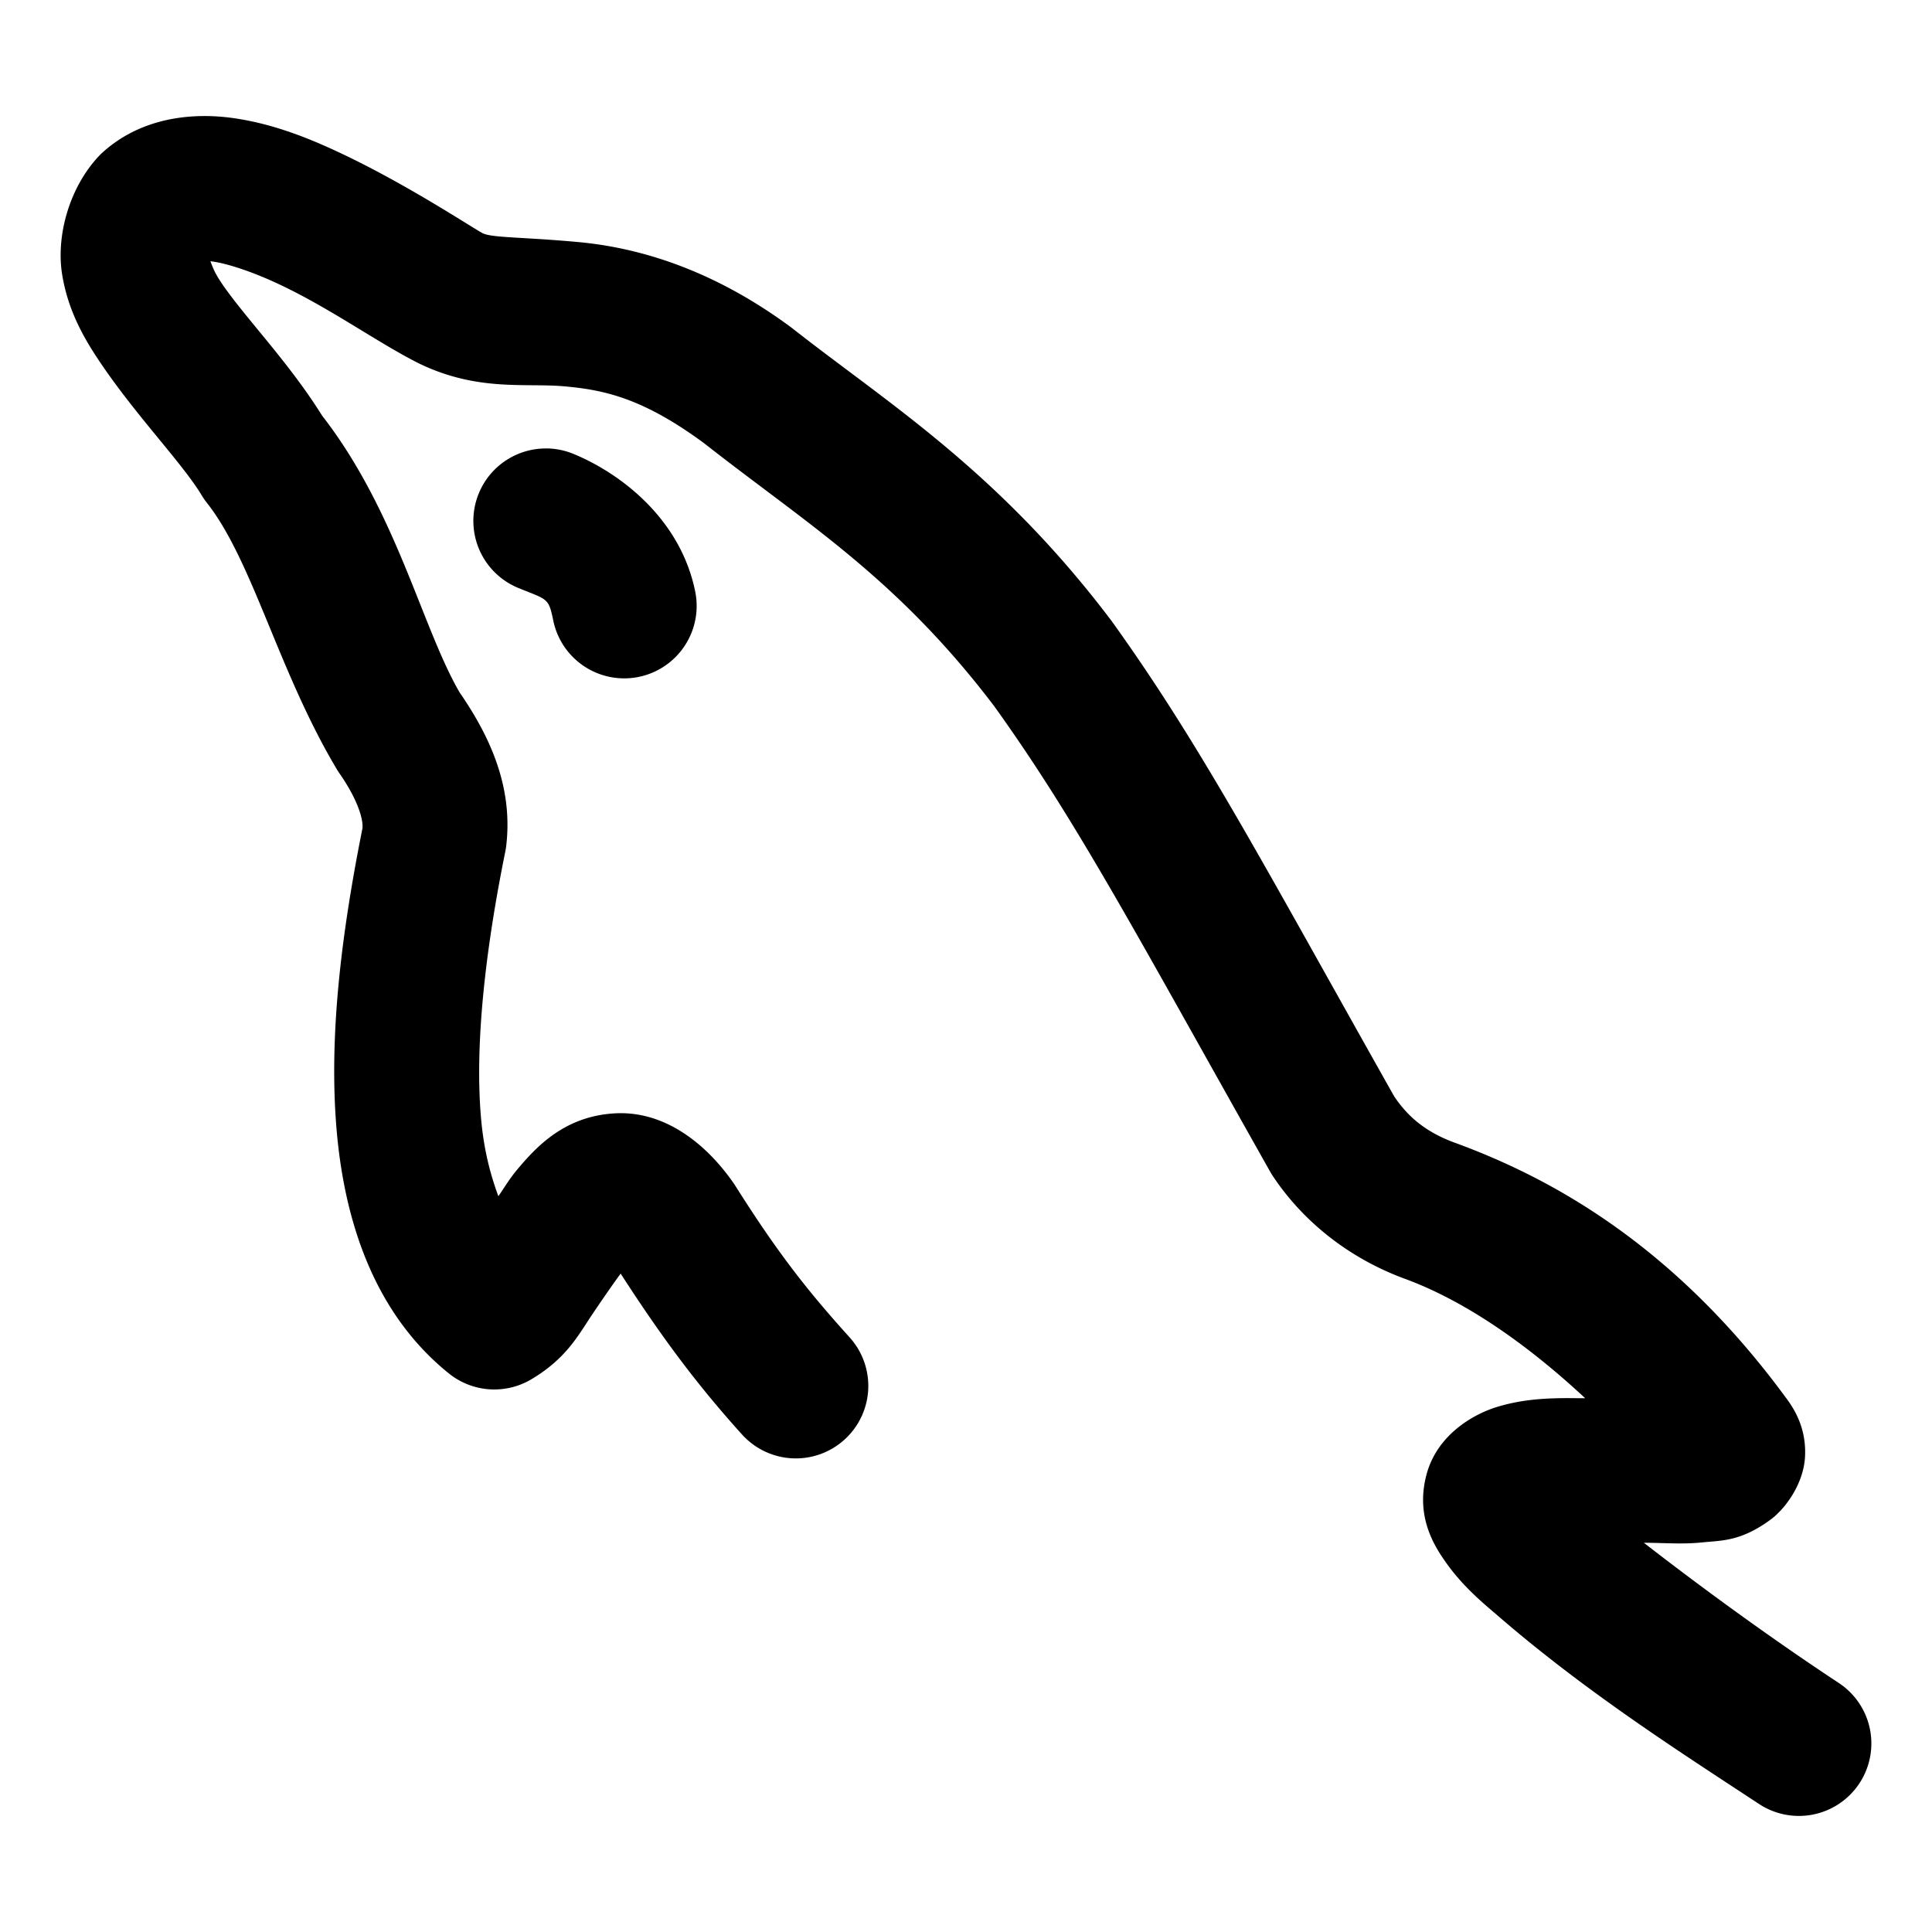 <svg xmlns="http://www.w3.org/2000/svg" width="48" height="48">
	<path d="M 4.993,2.884 C 4.181,2.899 3.303,3.124 2.585,3.755 A 1.8,1.8 0 0 0 2.464,3.87 C 1.714,4.663 1.39,5.872 1.544,6.819 1.698,7.767 2.127,8.48 2.571,9.124 3.459,10.412 4.552,11.541 5.011,12.306 a 1.8,1.8 0 0 0 0.131,0.189 c 1.13,1.433 1.775,4.18 3.215,6.598 a 1.8,1.8 0 0 0 0.07,0.111 c 0.476,0.681 0.601,1.17 0.578,1.375 0,0 0,0.002 0,0.002 -0.536,2.677 -0.841,5.224 -0.639,7.525 0.207,2.347 0.985,4.566 2.785,6.016 A 1.8,1.8 0 0 0 13.2,34.269 c 0.876,-0.52 1.172,-1.104 1.521,-1.623 0.275,-0.407 0.494,-0.724 0.699,-1.004 1.033,1.602 1.918,2.783 3.016,3.998 a 1.8,1.8 0 0 0 2.543,0.129 1.8,1.8 0 0 0 0.129,-2.543 C 20.031,32.034 19.305,31.1 18.261,29.448 a 1.8,1.8 0 0 0 -0.047,-0.07 c -0.674,-0.963 -1.701,-1.788 -2.941,-1.717 -1.241,0.071 -1.94,0.821 -2.42,1.393 -0.202,0.241 -0.31,0.434 -0.471,0.666 -0.199,-0.541 -0.361,-1.147 -0.43,-1.93 -0.157,-1.779 0.088,-4.104 0.605,-6.648 a 1.8,1.8 0 0 0 0.023,-0.156 c 0.172,-1.526 -0.478,-2.806 -1.205,-3.846 l 0.072,0.111 C 10.497,15.654 9.869,12.728 8.003,10.327 7.184,9.014 6.113,7.915 5.536,7.079 5.325,6.774 5.287,6.639 5.227,6.491 c 0.044,0.004 -0.011,-0.003 0.053,0.006 0.388,0.054 1.018,0.265 1.668,0.572 1.299,0.614 2.474,1.469 3.471,1.965 a 1.8,1.8 0 0 0 0.033,0.016 c 1.444,0.683 2.605,0.46 3.576,0.549 0.971,0.088 1.94,0.284 3.48,1.424 0,0 0.002,0.002 0.002,0.002 2.532,1.987 4.768,3.329 7.188,6.516 2.062,2.87 3.522,5.65 6.857,11.566 a 1.8,1.8 0 0 0 0.068,0.111 c 0.742,1.116 1.874,2.037 3.285,2.555 1.365,0.501 2.888,1.489 4.475,2.965 -0.063,-0.002 -0.098,0.002 -0.16,0 a 1.8,1.8 0 0 0 -0.033,0 c -0.736,-0.011 -1.342,0.022 -1.971,0.209 -0.629,0.187 -1.531,0.713 -1.785,1.715 -0.255,1.002 0.17,1.715 0.514,2.191 0.338,0.47 0.734,0.842 1.199,1.232 2.245,1.954 4.659,3.485 6.555,4.734 a 1.8,1.8 0 0 0 2.494,-0.512 1.8,1.8 0 0 0 -0.512,-2.494 c -1.518,-1.001 -3.219,-2.223 -4.844,-3.484 0.482,0.002 0.971,0.041 1.426,-0.006 0.504,-0.052 0.971,-0.02 1.715,-0.562 0.372,-0.271 0.833,-0.896 0.865,-1.58 0.032,-0.683 -0.248,-1.154 -0.48,-1.461 -2.821,-3.84 -5.891,-5.475 -8.217,-6.328 a 1.8,1.8 0 0 0 -0.002,0 C 35.414,28.123 34.973,27.739 34.636,27.235 31.361,21.423 29.833,18.508 27.608,15.415 a 1.8,1.8 0 0 0 -0.027,-0.035 C 24.781,11.686 22.03,10.001 19.694,8.163 a 1.8,1.8 0 0 0 -0.041,-0.031 C 17.616,6.624 15.749,6.14 14.356,6.013 12.966,5.886 12.24,5.911 11.995,5.796 11.754,5.672 10.143,4.599 8.487,3.816 7.653,3.421 6.762,3.068 5.774,2.931 5.527,2.897 5.263,2.879 4.993,2.884 Z m 8.592,8.258 a 1.8,1.8 0 0 0 -1.689,1.115 1.8,1.8 0 0 0 0.98,2.35 c 0.721,0.296 0.753,0.235 0.869,0.807 a 1.8,1.8 0 0 0 2.121,1.404 1.8,1.8 0 0 0 1.406,-2.123 C 16.904,12.885 15.412,11.756 14.245,11.276 a 1.8,1.8 0 0 0 -0.66,-0.135 z" fill="#000000"/>
</svg>
